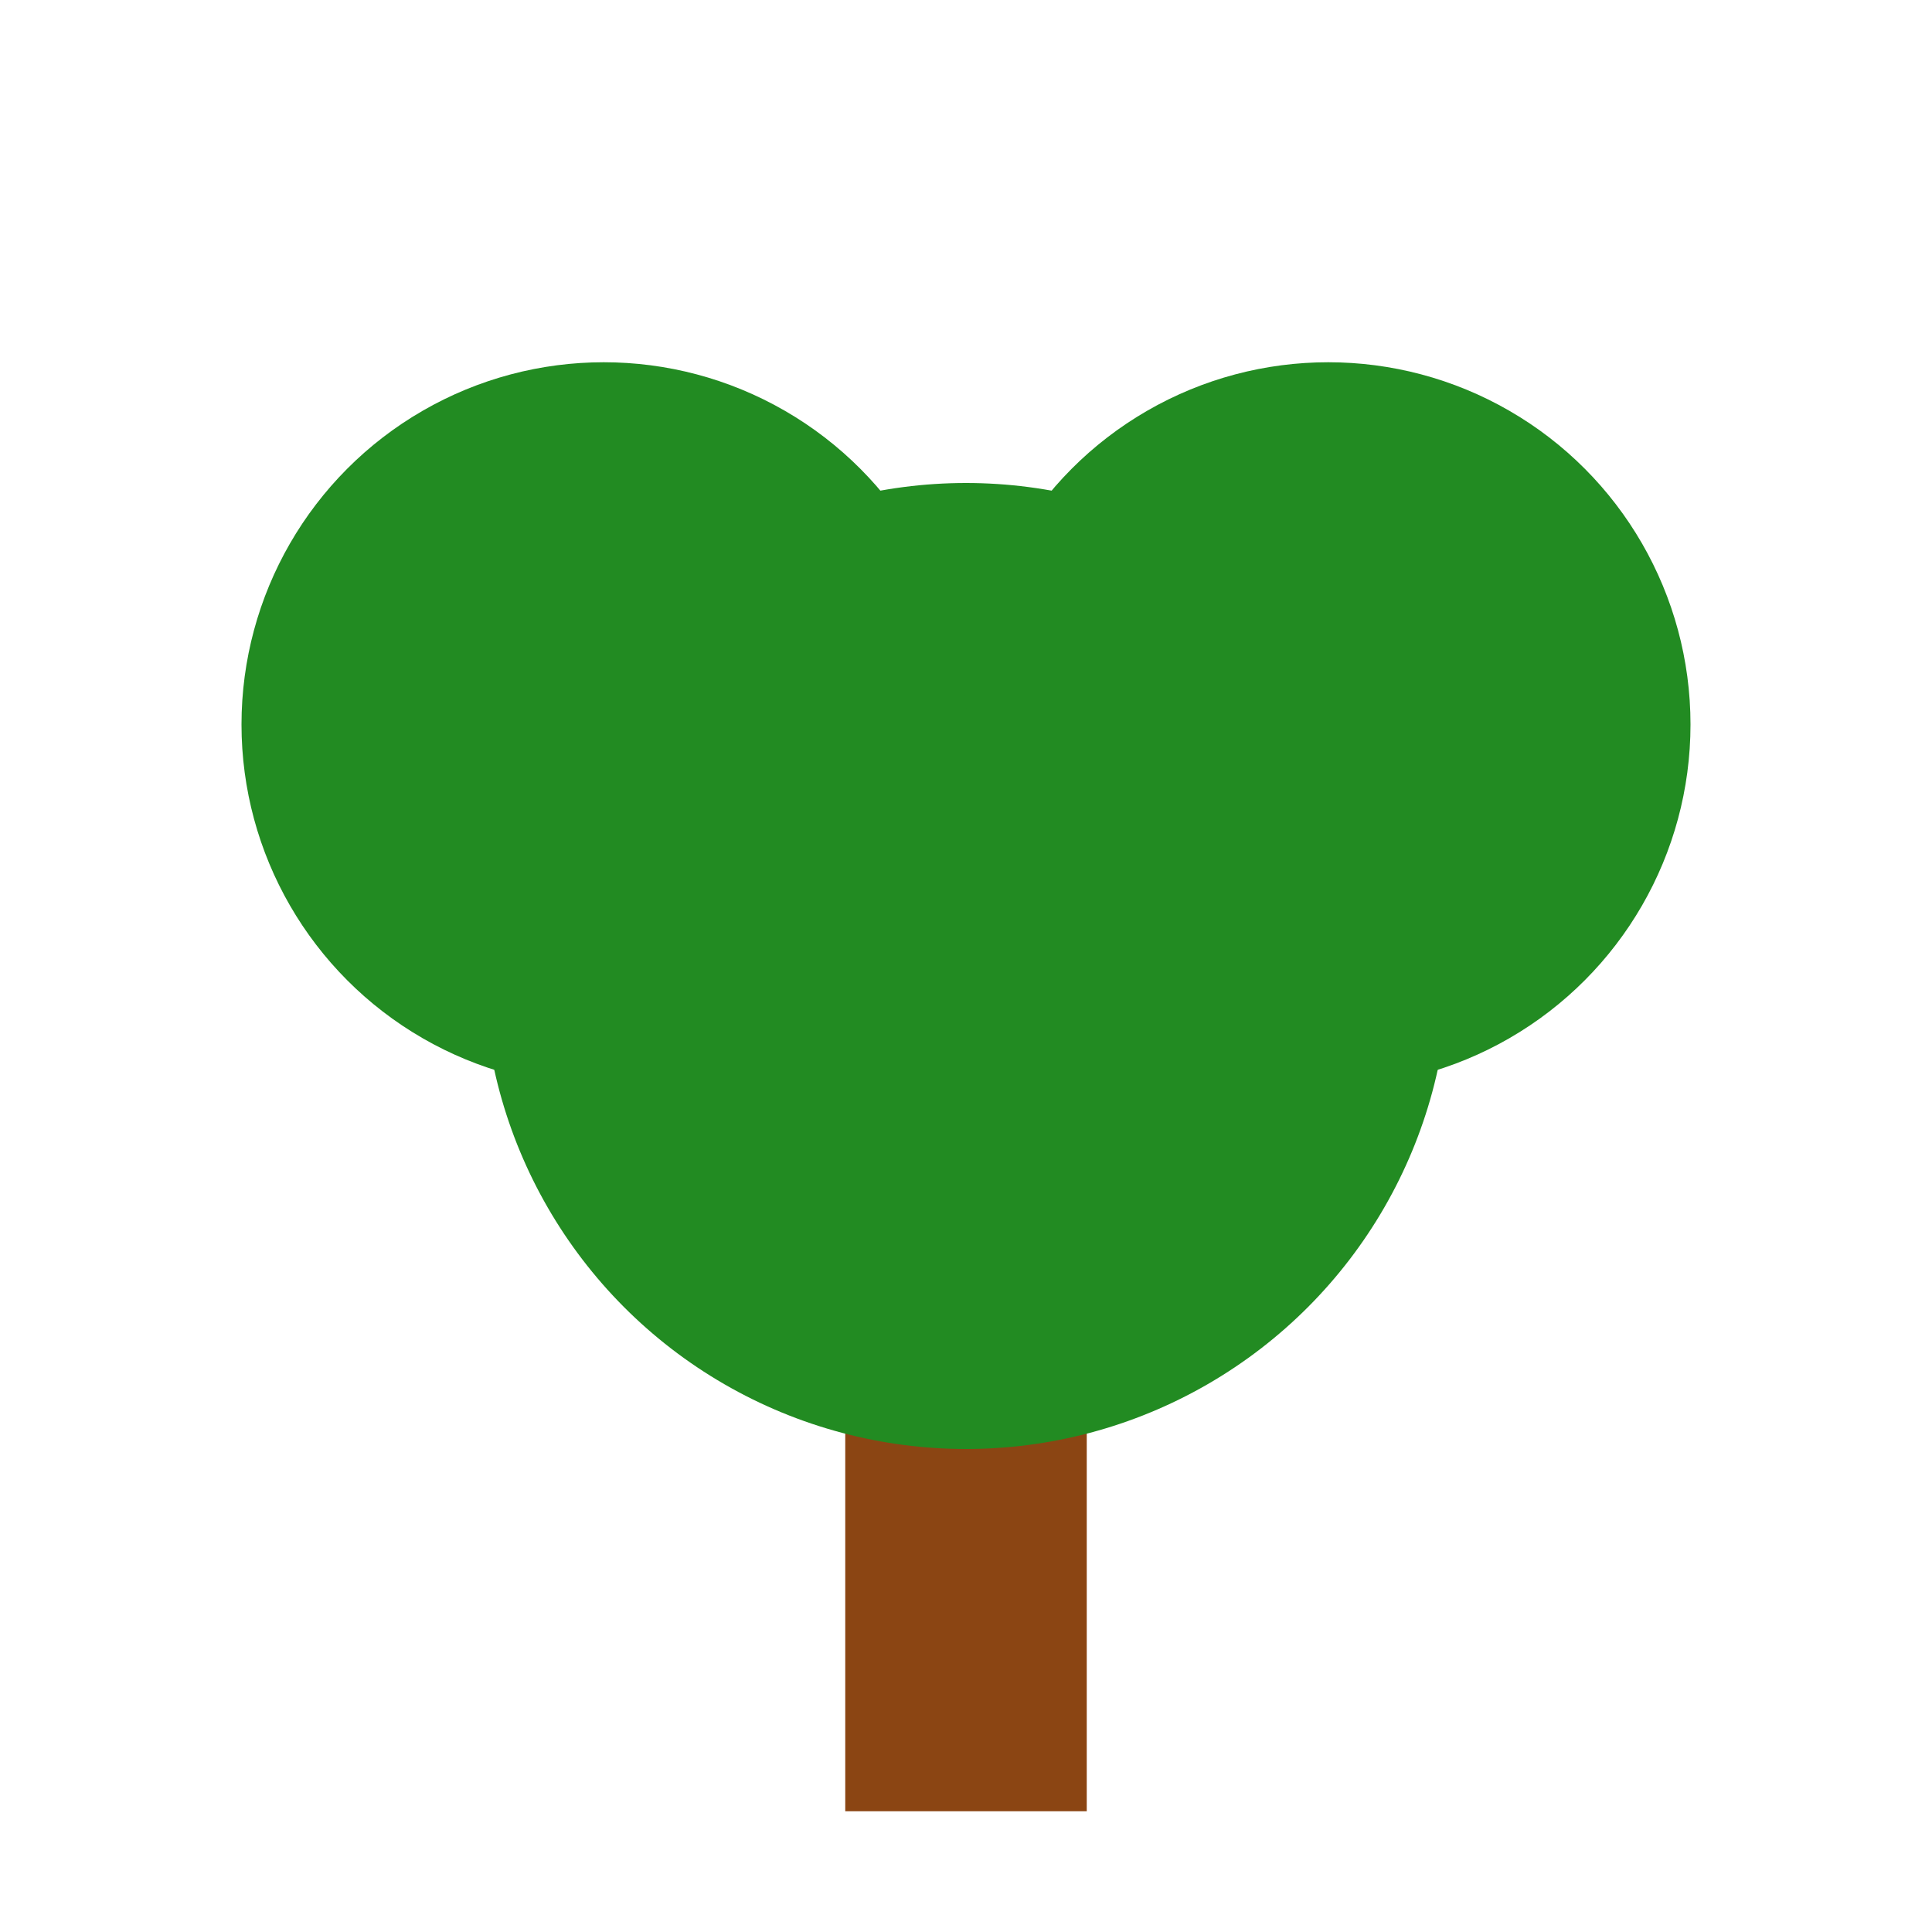 <svg width="64" height="64" xmlns="http://www.w3.org/2000/svg">
  <!-- Stamm -->
  <rect x="28" y="40" width="8" height="20" fill="#8B4513"/>
  
  <!-- Blätter -->
  <circle cx="32" cy="32" r="16" fill="#228B22"/>
  <circle cx="20" cy="24" r="12" fill="#228B22"/>
  <circle cx="44" cy="24" r="12" fill="#228B22"/>
</svg>
